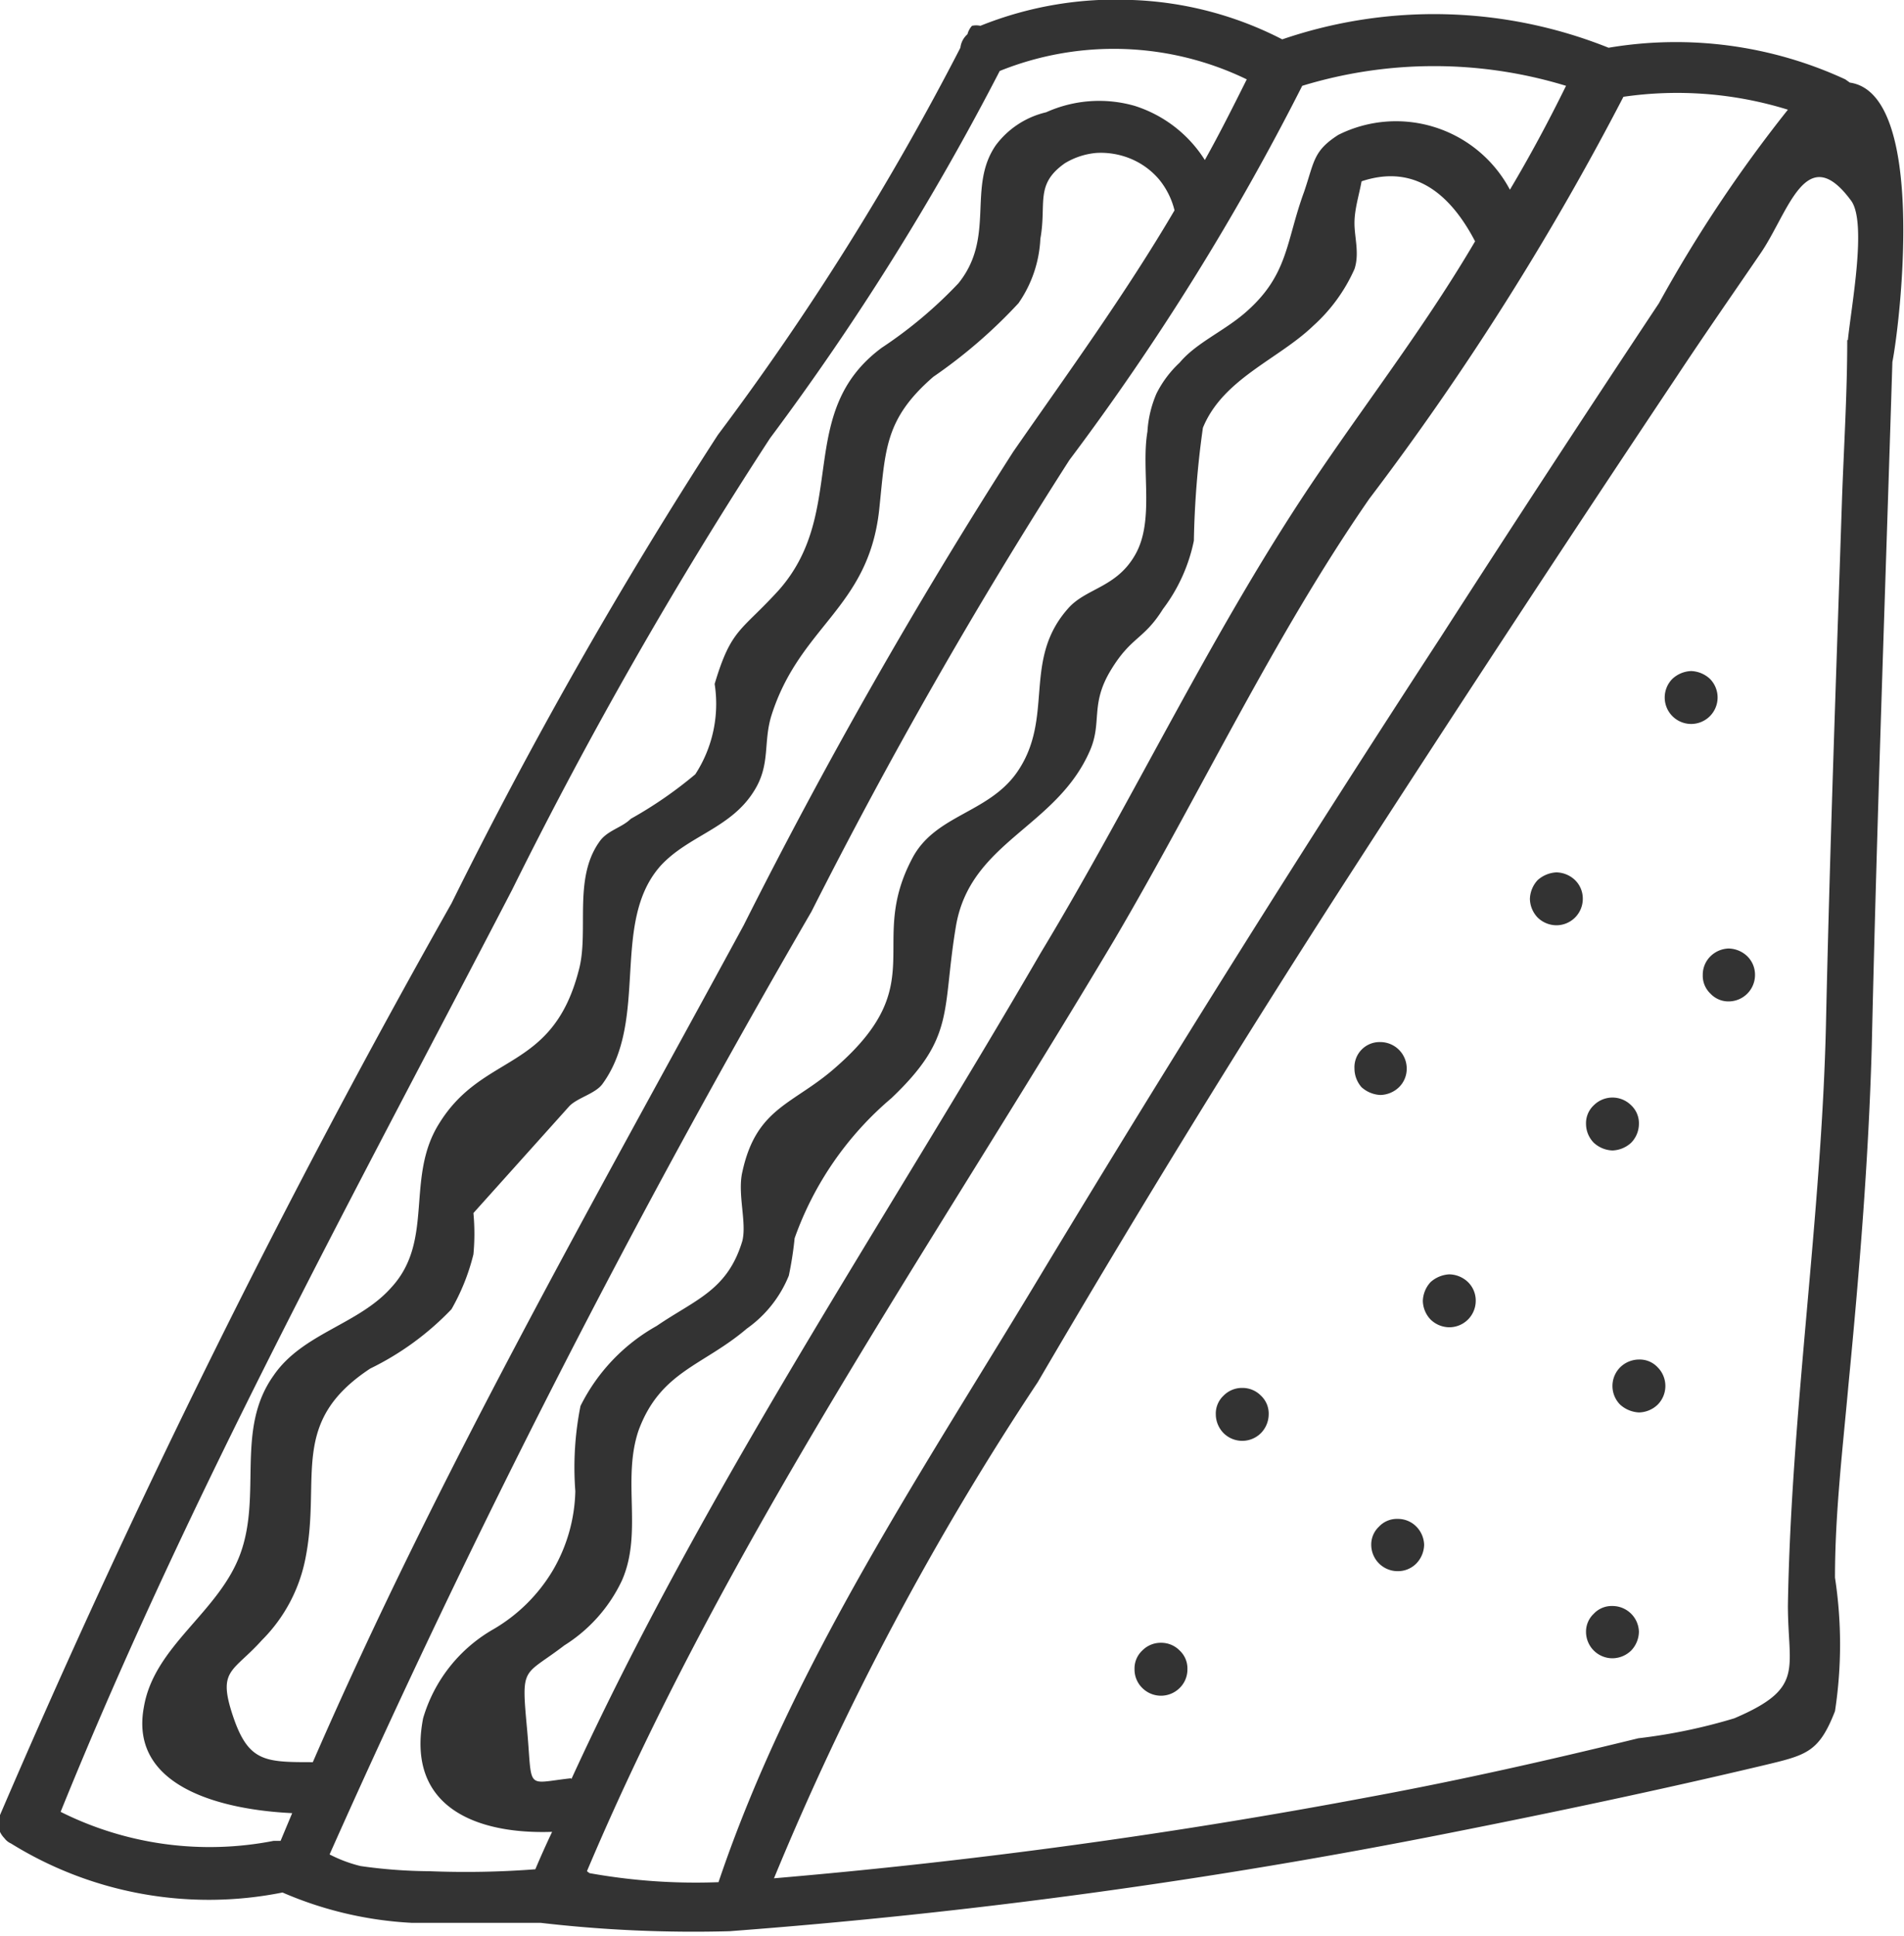 <svg xmlns="http://www.w3.org/2000/svg" viewBox="0 0 29.52 30"><defs><style>.cls-1{fill:#333;}</style></defs><g id="Layer_2" data-name="Layer 2"><g id="Layer_1-2" data-name="Layer 1"><path class="cls-1" d="M28.68,1.28l-.07-.05A6.26,6.26,0,0,0,24.94.74,7.28,7.28,0,0,0,19.88.61,5.51,5.51,0,0,0,17.56,0a5.62,5.62,0,0,0-2.36.4.31.31,0,0,0-.13,0A.31.31,0,0,0,15,.53a.33.33,0,0,0-.11.21,42.16,42.16,0,0,1-3.76,6A72.77,72.77,0,0,0,7,14,145.26,145.26,0,0,0,0,28.13a.31.31,0,0,0,0,.13.59.59,0,0,0,0,.13.36.36,0,0,0,.07.1.25.25,0,0,0,.1.08v0a5.82,5.82,0,0,0,4.21.76h0a5.78,5.78,0,0,0,2,.47c.66,0,1.32,0,2,0a20.53,20.53,0,0,0,2.93.13,93.06,93.06,0,0,0,11.15-1.52c1.62-.32,3.28-.67,4.88-1.05.67-.16.86-.2,1.11-.84a6.84,6.84,0,0,0,0-2.07c0-1,.12-2,.21-3,.17-1.76.31-3.47.36-5.22.08-3.54.21-7.08.32-10.62C29.46,5,29.88,1.45,28.68,1.28ZM.94,28.08c2-4.94,4.56-9.59,7-14.29a68.51,68.51,0,0,1,4-7,40.78,40.78,0,0,0,3.56-5.69,4.73,4.73,0,0,1,3.83.13c-.21.42-.42.84-.65,1.25a2,2,0,0,0-1.09-.84,2,2,0,0,0-1.37.1,1.36,1.36,0,0,0-.78.51c-.45.65,0,1.42-.58,2.14a6.8,6.8,0,0,1-1.19,1c-1.35,1-.51,2.52-1.59,3.75-.59.65-.74.59-1,1.46A2,2,0,0,1,10.78,12a6.43,6.43,0,0,1-1,.69c-.14.14-.37.18-.49.36-.41.58-.15,1.4-.32,2-.41,1.57-1.48,1.26-2.16,2.36-.53.84-.07,1.81-.74,2.54-.51.58-1.38.71-1.83,1.37-.59.83-.18,1.83-.51,2.75S2.39,25.5,2.23,26.46C2,27.71,3.47,28.05,4.53,28.1l-.18.43H4.24A5.16,5.16,0,0,1,.94,28.08Zm3.91-.77c-.74,0-1,0-1.24-.72s0-.67.45-1.17a2.46,2.46,0,0,0,.68-1.29c.24-1.24-.26-2.09,1-2.92A4.41,4.41,0,0,0,7,20.29a3.29,3.29,0,0,0,.34-.85,3.42,3.42,0,0,0,0-.64l1.49-1.66c.13-.13.4-.19.51-.34.73-1,.12-2.5.9-3.38.43-.47,1.09-.58,1.45-1.16.26-.41.14-.75.27-1.17.44-1.39,1.5-1.66,1.67-3.18.1-.94.08-1.41.84-2.07A7.9,7.9,0,0,0,15.79,4.7a1.9,1.9,0,0,0,.34-1c.1-.55-.09-.84.38-1.17A1.13,1.13,0,0,1,17,2.37a1.21,1.21,0,0,1,.53.09,1.16,1.16,0,0,1,.44.32,1.21,1.21,0,0,1,.24.48v0C17.44,4.57,16.55,5.79,15.71,7a81.65,81.65,0,0,0-4.18,7.34C9.19,18.65,6.79,22.85,4.85,27.31ZM6.66,29a7.82,7.82,0,0,1-1.07-.08,2.15,2.15,0,0,1-.48-.18,153.35,153.35,0,0,1,7.47-14.61,79.31,79.31,0,0,1,4-7,39,39,0,0,0,3.61-5.8,7,7,0,0,1,4.09,0c-.27.55-.56,1.09-.87,1.61a2,2,0,0,0-2.66-.85c-.39.25-.37.41-.53.88-.29.79-.24,1.3-.93,1.89-.33.28-.75.46-1,.76a1.68,1.68,0,0,0-.36.48,1.75,1.75,0,0,0-.14.59c-.1.59.11,1.36-.18,1.89s-.77.53-1.05.85c-.72.81-.2,1.7-.8,2.55-.45.63-1.27.65-1.62,1.33-.7,1.33.31,1.92-1.17,3.22-.66.59-1.24.62-1.46,1.63-.08.34.07.78,0,1.07-.23.77-.73.91-1.33,1.32A2.9,2.9,0,0,0,9,21.79a4.86,4.86,0,0,0-.08,1.32,2.54,2.54,0,0,1-.35,1.23,2.59,2.59,0,0,1-.92.91,2.35,2.35,0,0,0-1.09,1.38c-.27,1.4.86,1.8,2,1.76-.09.19-.18.39-.26.58A14.13,14.13,0,0,1,6.66,29Zm2.19-1.44h0c-.72.08-.59.2-.68-.78s-.06-.79.58-1.28a2.39,2.39,0,0,0,.89-1c.33-.74,0-1.56.26-2.33.34-.92,1-1,1.68-1.58a1.86,1.86,0,0,0,.65-.82,5.4,5.4,0,0,0,.09-.58,5.06,5.06,0,0,1,1.5-2.17c1-.95.78-1.34,1-2.66s1.56-1.53,2.08-2.73c.19-.44,0-.71.32-1.24s.51-.47.81-.95a2.62,2.62,0,0,0,.48-1.06,14.25,14.25,0,0,1,.14-1.75c.31-.76,1.17-1.06,1.71-1.58A2.6,2.6,0,0,0,21,4.17c.08-.24,0-.49,0-.71s.07-.43.11-.65c.72-.24,1.31.07,1.76.93C22.13,5,21.27,6.12,20.46,7.31c-1.62,2.37-2.84,5-4.32,7.45C13.68,19,10.91,23.1,8.86,27.57ZM9.1,29c2.16-5.11,5.34-9.67,8.18-14.44,1.34-2.28,2.46-4.68,3.95-6.83a43.24,43.24,0,0,0,3.94-6.23,5.8,5.8,0,0,1,2.55.2,21.37,21.37,0,0,0-2,3Q24,7.29,22.34,9.87q-3.15,4.83-6.14,9.78c-1.84,3.07-3.91,6.11-5.06,9.52a9.3,9.3,0,0,1-2-.14ZM28.64,5.27c0,.81-.05,1.62-.08,2.43-.09,2.72-.19,5.44-.25,8.18-.07,3-.54,6-.59,9,0,1,.27,1.28-.83,1.75a8.58,8.58,0,0,1-1.49.31c-1.39.34-2.76.65-4.17.91A92.24,92.24,0,0,1,12,29.11a44.65,44.65,0,0,1,4.09-7.69q2.34-4,4.84-7.87T26,5.83c.43-.65.87-1.28,1.3-1.91S28,2.16,28.7,3.11c.25.34,0,1.65-.05,2.16Z"/><path class="cls-1" d="M18,25.46a.4.4,0,0,0-.29.12.38.38,0,0,0-.12.29.4.4,0,0,0,.12.29.41.41,0,0,0,.58,0,.4.4,0,0,0,.12-.29.38.38,0,0,0-.12-.29A.4.4,0,0,0,18,25.46Z"/><path class="cls-1" d="M19.26,21.51a.4.4,0,0,0-.29.12.38.38,0,0,0-.12.29.42.42,0,0,0,.12.29.41.41,0,0,0,.58,0,.42.42,0,0,0,.12-.29.38.38,0,0,0-.12-.29A.4.4,0,0,0,19.26,21.51Z"/><path class="cls-1" d="M21.67,23.54a.38.38,0,0,0-.29.12.38.38,0,0,0-.12.28.41.41,0,0,0,.41.41.4.4,0,0,0,.29-.12.43.43,0,0,0,.12-.29.42.42,0,0,0-.12-.28A.4.4,0,0,0,21.67,23.54Z"/><path class="cls-1" d="M25.41,21.07a.42.42,0,0,0-.29.12.41.41,0,0,0,0,.58.47.47,0,0,0,.29.12.43.43,0,0,0,.29-.12.41.41,0,0,0,0-.58A.38.38,0,0,0,25.41,21.07Z"/><path class="cls-1" d="M22.47,19.75a.47.47,0,0,0-.29.12.45.45,0,0,0-.12.29.43.43,0,0,0,.12.29.42.42,0,0,0,.29.12.41.41,0,0,0,.41-.41.4.4,0,0,0-.12-.29A.43.43,0,0,0,22.47,19.75Z"/><path class="cls-1" d="M21.4,16.15a.39.39,0,0,0-.4.41.44.44,0,0,0,.11.29.47.47,0,0,0,.29.12.43.43,0,0,0,.29-.12.4.4,0,0,0,.12-.29.41.41,0,0,0-.41-.41Z"/><path class="cls-1" d="M25,17.83a.45.45,0,0,0,.29-.12.42.42,0,0,0,.12-.29.38.38,0,0,0-.12-.29.41.41,0,0,0-.58,0,.38.38,0,0,0-.12.29.42.42,0,0,0,.12.29A.45.45,0,0,0,25,17.83Z"/><path class="cls-1" d="M24.13,13.52a.47.47,0,0,0-.29.12.45.45,0,0,0-.12.29.43.43,0,0,0,.12.29.42.42,0,0,0,.29.12.41.41,0,0,0,.41-.41.4.4,0,0,0-.12-.29A.43.43,0,0,0,24.13,13.52Z"/><path class="cls-1" d="M26.22,10.4a.45.45,0,0,0-.29.12.41.41,0,1,0,.58,0A.45.45,0,0,0,26.22,10.4Z"/><path class="cls-1" d="M26.8,14.7a.42.42,0,0,0-.28.12.4.4,0,0,0-.12.29.38.38,0,0,0,.12.29.38.38,0,0,0,.28.12.41.41,0,0,0,.41-.41.4.4,0,0,0-.12-.29A.43.43,0,0,0,26.8,14.7Z"/><path class="cls-1" d="M25,24.89a.38.38,0,0,0-.29.12.38.38,0,0,0-.12.28.41.41,0,0,0,.41.41.42.42,0,0,0,.29-.12.43.43,0,0,0,.12-.29.41.41,0,0,0-.41-.4Z"/></g></g></svg>